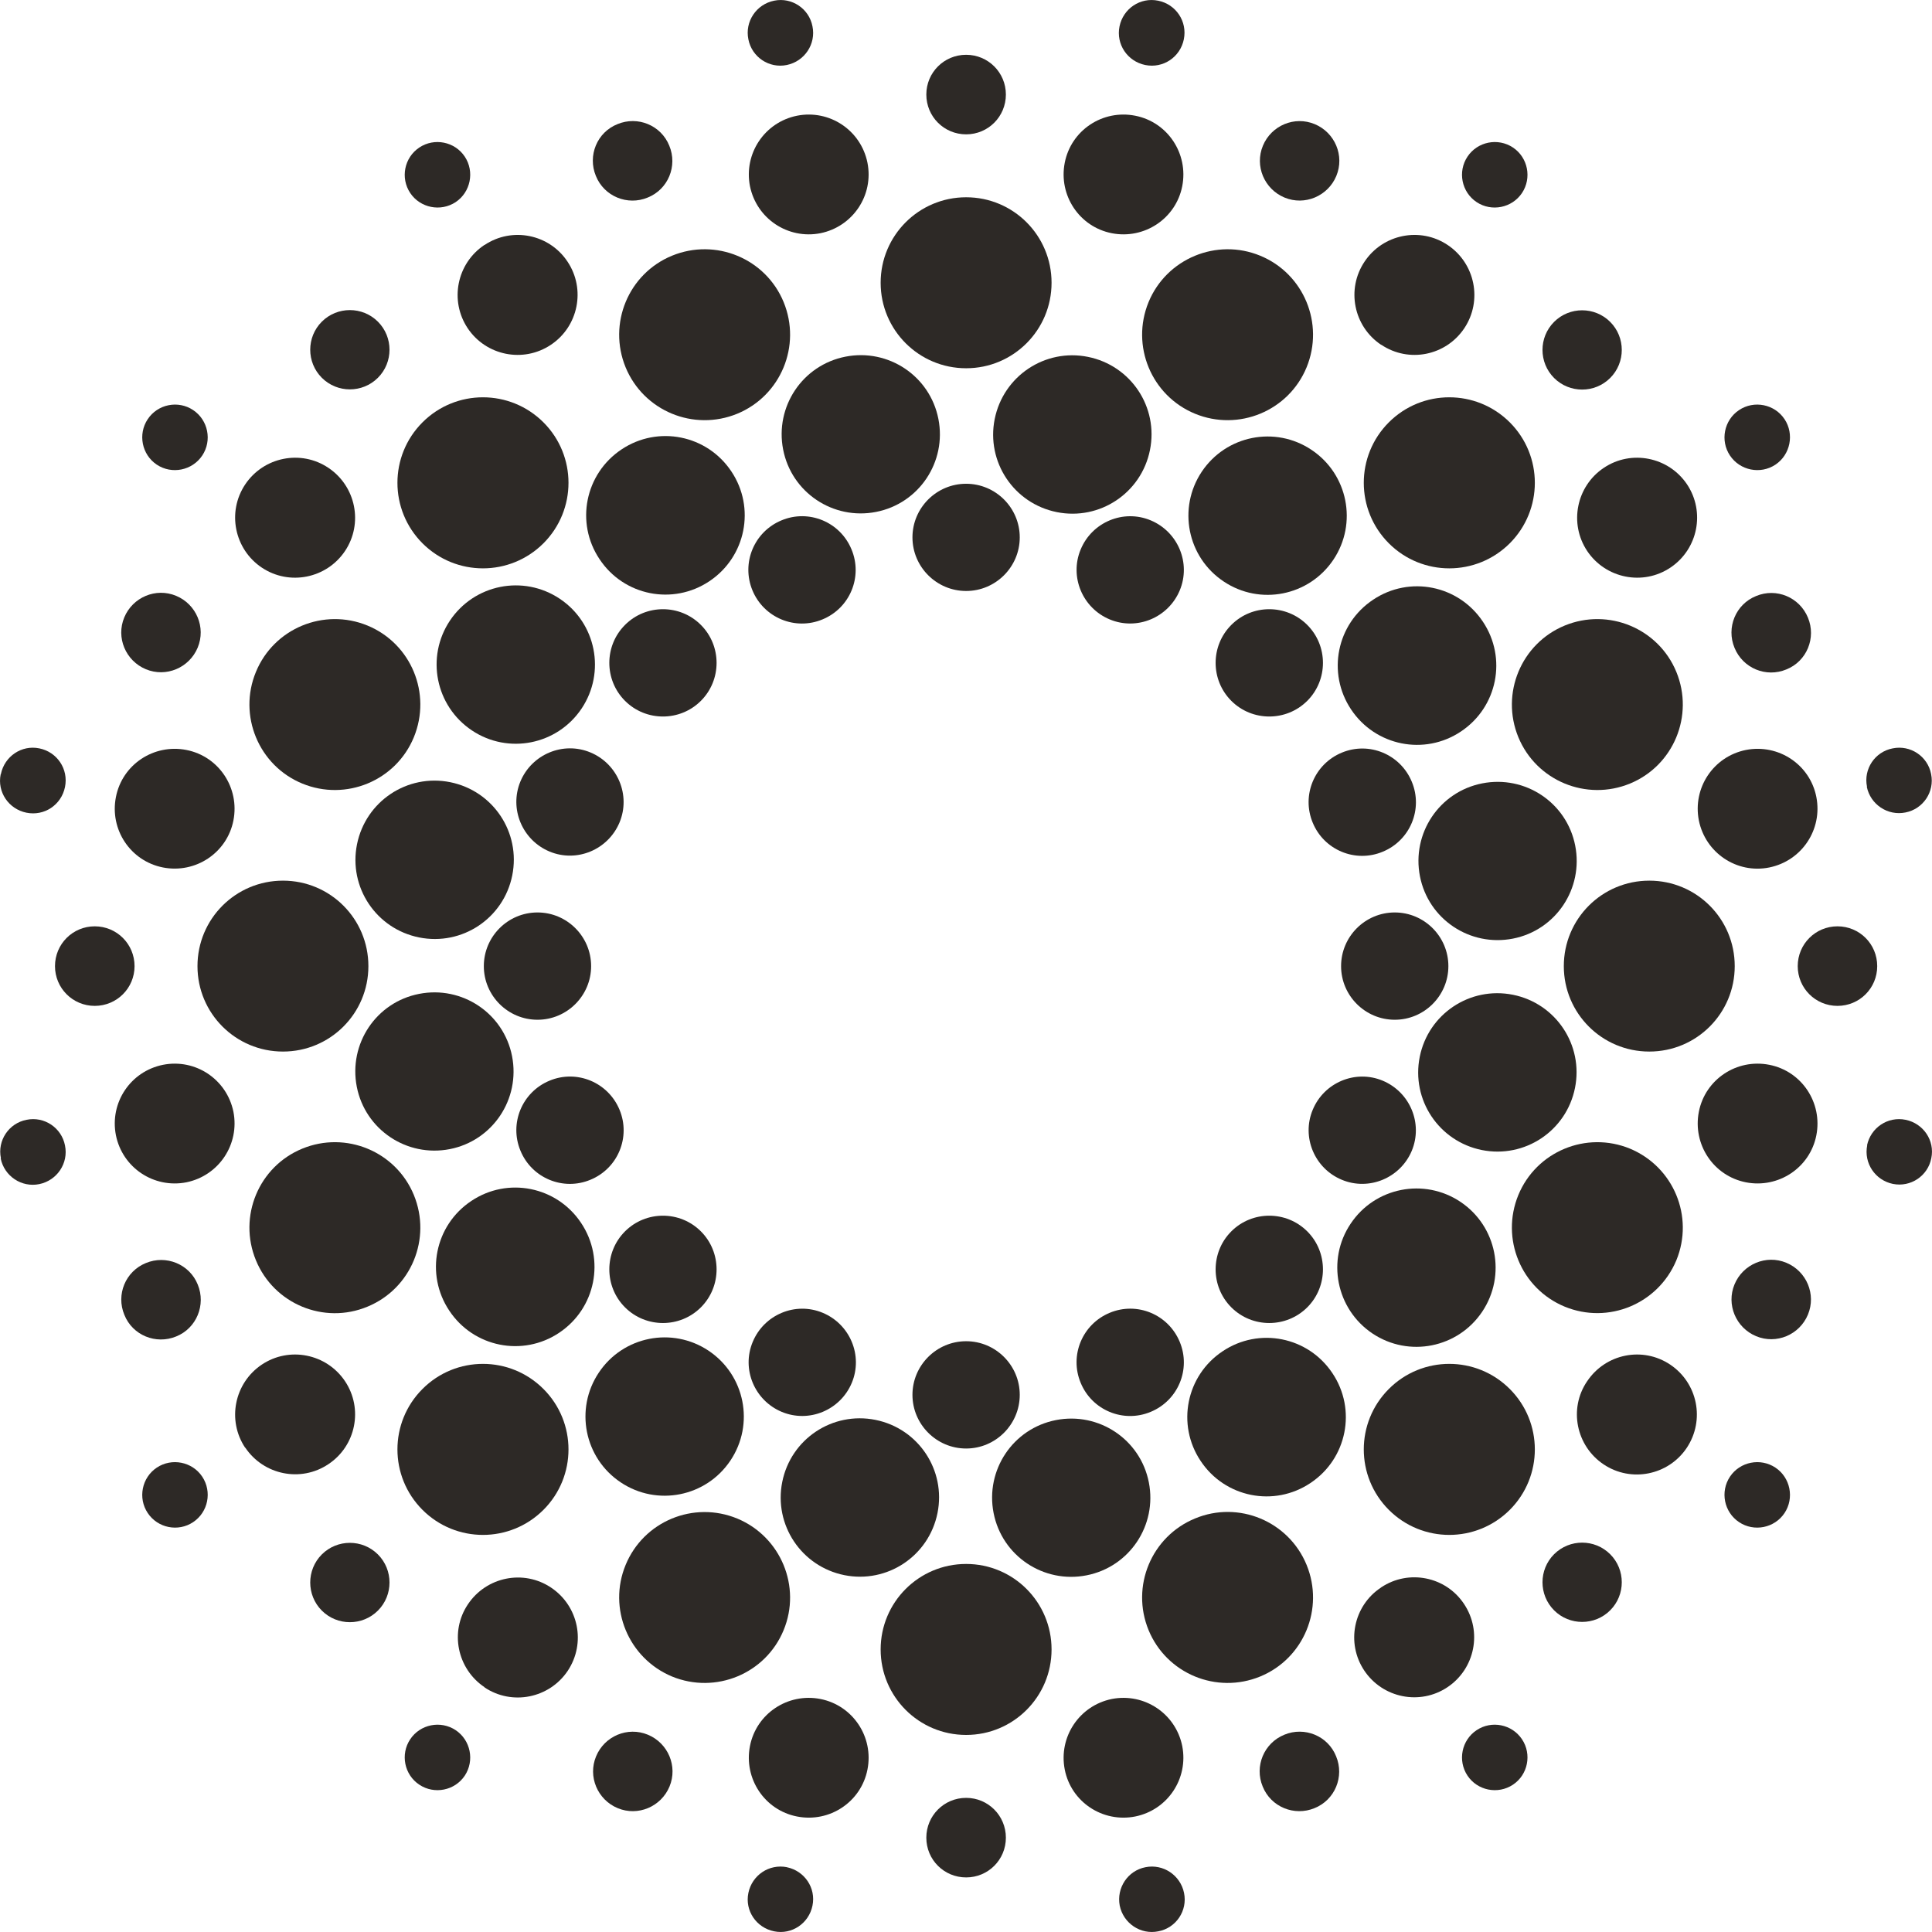 <svg width="28" height="28" viewBox="0 0 28 28" fill="none" xmlns="http://www.w3.org/2000/svg">
<g id="Best For ICON / Stress">
<path id="Vector" fill-rule="evenodd" clip-rule="evenodd" d="M12.253 5.169C12.875 5.047 13.478 5.449 13.6 6.072C13.722 6.694 13.32 7.297 12.697 7.419C12.075 7.541 11.472 7.139 11.35 6.516C11.228 5.894 11.63 5.291 12.253 5.169Z" fill="#2D2926"/>
<path id="Vector_2" fill-rule="evenodd" clip-rule="evenodd" d="M15.303 20.581C15.925 20.459 16.528 20.861 16.65 21.484C16.772 22.106 16.37 22.709 15.747 22.831C15.125 22.953 14.522 22.551 14.4 21.928C14.278 21.306 14.68 20.703 15.303 20.581Z" fill="#2D2926"/>
<path id="Vector_3" fill-rule="evenodd" clip-rule="evenodd" d="M5.171 15.751C5.049 15.128 5.451 14.525 6.074 14.404C6.696 14.282 7.299 14.684 7.421 15.306C7.543 15.929 7.141 16.532 6.518 16.654C5.896 16.775 5.293 16.373 5.171 15.751Z" fill="#2D2926"/>
<path id="Vector_4" fill-rule="evenodd" clip-rule="evenodd" d="M20.579 12.7C20.457 12.078 20.859 11.475 21.482 11.353C22.105 11.231 22.707 11.633 22.829 12.255C22.951 12.878 22.549 13.481 21.927 13.603C21.304 13.725 20.701 13.323 20.579 12.7Z" fill="#2D2926"/>
<path id="Vector_5" fill-rule="evenodd" clip-rule="evenodd" d="M9.008 6.513C9.535 6.161 10.247 6.302 10.6 6.833C10.952 7.36 10.81 8.071 10.28 8.424C9.753 8.776 9.041 8.635 8.689 8.104C8.336 7.577 8.478 6.866 9.008 6.513Z" fill="#2D2926"/>
<path id="Vector_6" fill-rule="evenodd" clip-rule="evenodd" d="M17.72 19.583C18.247 19.23 18.959 19.372 19.311 19.902C19.664 20.429 19.522 21.141 18.992 21.493C18.465 21.846 17.753 21.704 17.401 21.174C17.048 20.647 17.19 19.935 17.72 19.583Z" fill="#2D2926"/>
<path id="Vector_7" fill-rule="evenodd" clip-rule="evenodd" d="M6.512 18.996C6.159 18.469 6.301 17.757 6.831 17.405C7.358 17.052 8.07 17.194 8.422 17.724C8.775 18.252 8.633 18.963 8.103 19.316C7.576 19.668 6.864 19.526 6.512 18.996Z" fill="#2D2926"/>
<path id="Vector_8" fill-rule="evenodd" clip-rule="evenodd" d="M19.581 10.282C19.229 9.755 19.37 9.043 19.901 8.691C20.428 8.338 21.139 8.48 21.492 9.011C21.844 9.538 21.703 10.249 21.172 10.602C20.645 10.954 19.934 10.812 19.581 10.282Z" fill="#2D2926"/>
<path id="Vector_9" fill-rule="evenodd" clip-rule="evenodd" d="M15.767 5.172C16.39 5.297 16.792 5.9 16.666 6.523C16.541 7.145 15.938 7.547 15.316 7.422C14.693 7.297 14.291 6.694 14.416 6.072C14.542 5.449 15.145 5.047 15.767 5.172Z" fill="#2D2926"/>
<path id="Vector_10" fill-rule="evenodd" clip-rule="evenodd" d="M12.688 20.578C13.31 20.703 13.712 21.306 13.587 21.928C13.462 22.551 12.859 22.953 12.236 22.828C11.614 22.702 11.212 22.099 11.337 21.477C11.462 20.854 12.065 20.453 12.688 20.578Z" fill="#2D2926"/>
<path id="Vector_11" fill-rule="evenodd" clip-rule="evenodd" d="M5.174 12.236C5.3 11.613 5.902 11.211 6.525 11.336C7.148 11.462 7.549 12.064 7.424 12.687C7.299 13.31 6.696 13.711 6.074 13.586C5.451 13.461 5.049 12.858 5.174 12.236Z" fill="#2D2926"/>
<path id="Vector_12" fill-rule="evenodd" clip-rule="evenodd" d="M20.576 15.316C20.701 14.694 21.304 14.292 21.927 14.417C22.549 14.542 22.951 15.145 22.826 15.767C22.701 16.39 22.098 16.792 21.475 16.667C20.853 16.541 20.451 15.939 20.576 15.316Z" fill="#2D2926"/>
<path id="Vector_13" fill-rule="evenodd" clip-rule="evenodd" d="M6.521 8.994C6.874 8.467 7.585 8.325 8.113 8.678C8.64 9.03 8.781 9.742 8.429 10.269C8.076 10.796 7.365 10.938 6.838 10.585C6.311 10.232 6.169 9.521 6.521 8.994Z" fill="#2D2926"/>
<path id="Vector_14" fill-rule="evenodd" clip-rule="evenodd" d="M19.575 17.734C19.927 17.207 20.639 17.066 21.166 17.418C21.693 17.771 21.834 18.482 21.482 19.009C21.13 19.536 20.418 19.678 19.891 19.326C19.364 18.973 19.222 18.258 19.575 17.734Z" fill="#2D2926"/>
<path id="Vector_15" fill-rule="evenodd" clip-rule="evenodd" d="M8.995 21.483C8.468 21.131 8.326 20.419 8.679 19.892C9.031 19.365 9.743 19.224 10.27 19.576C10.797 19.929 10.939 20.64 10.586 21.167C10.234 21.694 9.522 21.836 8.995 21.483Z" fill="#2D2926"/>
<path id="Vector_16" fill-rule="evenodd" clip-rule="evenodd" d="M17.734 8.427C17.206 8.075 17.065 7.363 17.417 6.836C17.77 6.309 18.481 6.167 19.008 6.52C19.535 6.872 19.677 7.584 19.325 8.111C18.972 8.638 18.261 8.78 17.734 8.427Z" fill="#2D2926"/>
<path id="Vector_17" fill-rule="evenodd" clip-rule="evenodd" d="M11.551 1.677C12.022 1.584 12.477 1.887 12.572 2.359C12.665 2.83 12.361 3.284 11.89 3.38C11.419 3.472 10.965 3.169 10.869 2.698C10.777 2.227 11.08 1.772 11.551 1.677Z" fill="#2D2926"/>
<path id="Vector_18" fill-rule="evenodd" clip-rule="evenodd" d="M16.113 24.623C16.584 24.531 17.039 24.834 17.134 25.305C17.226 25.776 16.923 26.231 16.452 26.326C15.981 26.419 15.523 26.116 15.431 25.645C15.339 25.174 15.642 24.719 16.113 24.623Z" fill="#2D2926"/>
<path id="Vector_19" fill-rule="evenodd" clip-rule="evenodd" d="M1.68 16.453C1.587 15.982 1.89 15.527 2.362 15.432C2.833 15.339 3.287 15.642 3.383 16.113C3.475 16.584 3.172 17.039 2.701 17.135C2.23 17.227 1.775 16.924 1.68 16.453Z" fill="#2D2926"/>
<path id="Vector_20" fill-rule="evenodd" clip-rule="evenodd" d="M24.621 11.89C24.529 11.419 24.831 10.964 25.303 10.869C25.774 10.777 26.232 11.079 26.324 11.551C26.416 12.022 26.113 12.476 25.642 12.572C25.171 12.667 24.716 12.361 24.621 11.89Z" fill="#2D2926"/>
<path id="Vector_21" fill-rule="evenodd" clip-rule="evenodd" d="M7.022 3.551C7.421 3.284 7.961 3.393 8.225 3.792C8.491 4.19 8.383 4.731 7.984 4.997C7.585 5.264 7.045 5.156 6.778 4.757C6.512 4.358 6.62 3.818 7.019 3.551H7.022Z" fill="#2D2926"/>
<path id="Vector_22" fill-rule="evenodd" clip-rule="evenodd" d="M20.016 23.006C20.415 22.739 20.955 22.848 21.218 23.246C21.485 23.645 21.377 24.185 20.978 24.452C20.579 24.719 20.039 24.61 19.772 24.211C19.506 23.813 19.614 23.273 20.013 23.009L20.016 23.006Z" fill="#2D2926"/>
<path id="Vector_23" fill-rule="evenodd" clip-rule="evenodd" d="M3.554 20.983C3.287 20.584 3.396 20.044 3.794 19.777C4.193 19.51 4.733 19.619 5 20.017C5.267 20.416 5.158 20.956 4.759 21.22C4.361 21.487 3.821 21.378 3.554 20.979V20.983Z" fill="#2D2926"/>
<path id="Vector_24" fill-rule="evenodd" clip-rule="evenodd" d="M23.003 7.986C22.737 7.587 22.845 7.047 23.244 6.78C23.642 6.513 24.183 6.622 24.45 7.02C24.716 7.419 24.608 7.959 24.209 8.226C23.811 8.493 23.27 8.384 23.003 7.986Z" fill="#2D2926"/>
<path id="Vector_25" fill-rule="evenodd" clip-rule="evenodd" d="M16.452 1.677C16.923 1.769 17.226 2.227 17.134 2.698C17.042 3.169 16.584 3.472 16.113 3.38C15.642 3.288 15.339 2.83 15.431 2.359C15.523 1.887 15.981 1.584 16.452 1.677Z" fill="#2D2926"/>
<path id="Vector_26" fill-rule="evenodd" clip-rule="evenodd" d="M11.89 24.623C12.361 24.716 12.665 25.174 12.572 25.645C12.48 26.116 12.022 26.419 11.551 26.326C11.08 26.234 10.777 25.776 10.869 25.305C10.961 24.834 11.419 24.531 11.89 24.623Z" fill="#2D2926"/>
<path id="Vector_27" fill-rule="evenodd" clip-rule="evenodd" d="M1.68 11.551C1.772 11.079 2.23 10.777 2.701 10.869C3.172 10.961 3.475 11.419 3.383 11.89C3.291 12.361 2.833 12.664 2.362 12.572C1.89 12.479 1.587 12.022 1.68 11.551Z" fill="#2D2926"/>
<path id="Vector_28" fill-rule="evenodd" clip-rule="evenodd" d="M24.621 16.113C24.713 15.642 25.171 15.339 25.642 15.432C26.113 15.524 26.416 15.982 26.324 16.453C26.232 16.924 25.774 17.227 25.303 17.135C24.831 17.042 24.529 16.584 24.621 16.113Z" fill="#2D2926"/>
<path id="Vector_29" fill-rule="evenodd" clip-rule="evenodd" d="M3.554 7.02C3.821 6.622 4.361 6.513 4.759 6.78C5.158 7.047 5.267 7.587 5 7.986C4.733 8.384 4.193 8.493 3.794 8.226C3.396 7.959 3.287 7.419 3.554 7.02Z" fill="#2D2926"/>
<path id="Vector_30" fill-rule="evenodd" clip-rule="evenodd" d="M23.003 20.017C23.27 19.619 23.807 19.51 24.206 19.777C24.604 20.044 24.713 20.581 24.446 20.983C24.18 21.381 23.639 21.49 23.241 21.223C22.842 20.956 22.733 20.416 23 20.021L23.003 20.017Z" fill="#2D2926"/>
<path id="Vector_31" fill-rule="evenodd" clip-rule="evenodd" d="M7.022 24.452C6.624 24.185 6.515 23.645 6.782 23.25C7.049 22.851 7.589 22.742 7.987 23.009C8.386 23.276 8.495 23.813 8.228 24.215C7.961 24.613 7.421 24.722 7.022 24.455V24.452Z" fill="#2D2926"/>
<path id="Vector_32" fill-rule="evenodd" clip-rule="evenodd" d="M20.016 4.997C19.617 4.731 19.509 4.19 19.776 3.792C20.042 3.393 20.583 3.284 20.981 3.551C21.38 3.818 21.488 4.358 21.222 4.757C20.955 5.156 20.418 5.264 20.019 4.997H20.016Z" fill="#2D2926"/>
<path id="Vector_33" fill-rule="evenodd" clip-rule="evenodd" d="M14.002 0.794C14.321 0.794 14.578 1.051 14.578 1.37C14.578 1.69 14.321 1.947 14.002 1.947C13.682 1.947 13.425 1.69 13.425 1.37C13.425 1.051 13.682 0.794 14.002 0.794Z" fill="#2D2926"/>
<path id="Vector_34" fill-rule="evenodd" clip-rule="evenodd" d="M14.002 26.056C14.321 26.056 14.578 26.314 14.578 26.633C14.578 26.953 14.321 27.209 14.002 27.209C13.682 27.209 13.425 26.953 13.425 26.633C13.425 26.314 13.682 26.056 14.002 26.056Z" fill="#2D2926"/>
<path id="Vector_35" fill-rule="evenodd" clip-rule="evenodd" d="M0.797 14.002C0.797 13.682 1.054 13.425 1.373 13.425C1.693 13.425 1.95 13.682 1.95 14.002C1.95 14.321 1.693 14.578 1.373 14.578C1.054 14.578 0.797 14.321 0.797 14.002Z" fill="#2D2926"/>
<path id="Vector_36" fill-rule="evenodd" clip-rule="evenodd" d="M26.054 14.002C26.054 13.682 26.311 13.425 26.63 13.425C26.95 13.425 27.206 13.682 27.206 14.002C27.206 14.321 26.95 14.578 26.63 14.578C26.311 14.578 26.054 14.321 26.054 14.002Z" fill="#2D2926"/>
<path id="Vector_37" fill-rule="evenodd" clip-rule="evenodd" d="M8.949 1.799C9.242 1.677 9.581 1.815 9.7 2.112C9.822 2.405 9.684 2.744 9.387 2.863C9.094 2.985 8.755 2.846 8.636 2.55C8.514 2.256 8.652 1.917 8.949 1.799Z" fill="#2D2926"/>
<path id="Vector_38" fill-rule="evenodd" clip-rule="evenodd" d="M18.613 25.141C18.906 25.019 19.246 25.157 19.364 25.454C19.486 25.747 19.348 26.086 19.051 26.205C18.758 26.326 18.419 26.188 18.3 25.892C18.178 25.599 18.317 25.262 18.613 25.141Z" fill="#2D2926"/>
<path id="Vector_39" fill-rule="evenodd" clip-rule="evenodd" d="M1.802 19.055C1.68 18.762 1.818 18.426 2.114 18.305C2.408 18.183 2.747 18.321 2.866 18.617C2.987 18.911 2.849 19.25 2.553 19.369C2.259 19.49 1.92 19.352 1.802 19.055Z" fill="#2D2926"/>
<path id="Vector_40" fill-rule="evenodd" clip-rule="evenodd" d="M25.138 9.389C25.016 9.096 25.154 8.757 25.451 8.638C25.744 8.516 26.08 8.655 26.202 8.951C26.324 9.244 26.186 9.584 25.889 9.702C25.596 9.824 25.26 9.686 25.138 9.389Z" fill="#2D2926"/>
<path id="Vector_41" fill-rule="evenodd" clip-rule="evenodd" d="M19.054 1.799C19.347 1.921 19.489 2.257 19.367 2.55C19.245 2.843 18.909 2.985 18.616 2.863C18.323 2.741 18.181 2.405 18.303 2.112C18.425 1.818 18.761 1.677 19.054 1.799Z" fill="#2D2926"/>
<path id="Vector_42" fill-rule="evenodd" clip-rule="evenodd" d="M9.39 25.141C9.683 25.263 9.825 25.599 9.703 25.892C9.581 26.185 9.245 26.327 8.952 26.205C8.659 26.083 8.517 25.747 8.639 25.454C8.761 25.16 9.097 25.019 9.39 25.141Z" fill="#2D2926"/>
<path id="Vector_43" fill-rule="evenodd" clip-rule="evenodd" d="M1.801 8.948C1.923 8.655 2.259 8.513 2.552 8.635C2.846 8.757 2.987 9.093 2.865 9.386C2.743 9.679 2.407 9.821 2.114 9.699C1.821 9.577 1.679 9.241 1.801 8.948Z" fill="#2D2926"/>
<path id="Vector_44" fill-rule="evenodd" clip-rule="evenodd" d="M25.138 18.614C25.26 18.321 25.596 18.179 25.889 18.301C26.182 18.423 26.324 18.759 26.202 19.052C26.08 19.346 25.744 19.487 25.451 19.365C25.158 19.243 25.016 18.907 25.138 18.614Z" fill="#2D2926"/>
<path id="Vector_45" fill-rule="evenodd" clip-rule="evenodd" d="M4.664 4.662C4.888 4.438 5.253 4.438 5.477 4.662C5.701 4.886 5.701 5.251 5.477 5.475C5.253 5.699 4.888 5.699 4.664 5.475C4.44 5.251 4.44 4.886 4.664 4.662Z" fill="#2D2926"/>
<path id="Vector_46" fill-rule="evenodd" clip-rule="evenodd" d="M22.523 22.525C22.747 22.301 23.112 22.301 23.336 22.525C23.56 22.749 23.56 23.114 23.336 23.338C23.112 23.562 22.747 23.562 22.523 23.338C22.299 23.114 22.299 22.749 22.523 22.525Z" fill="#2D2926"/>
<path id="Vector_47" fill-rule="evenodd" clip-rule="evenodd" d="M4.664 23.342C4.44 23.118 4.44 22.752 4.664 22.528C4.888 22.304 5.253 22.304 5.477 22.528C5.701 22.752 5.701 23.118 5.477 23.342C5.253 23.566 4.888 23.566 4.664 23.342Z" fill="#2D2926"/>
<path id="Vector_48" fill-rule="evenodd" clip-rule="evenodd" d="M22.523 5.478C22.299 5.254 22.299 4.889 22.523 4.665C22.747 4.441 23.112 4.441 23.336 4.665C23.56 4.889 23.56 5.254 23.336 5.478C23.112 5.702 22.747 5.702 22.523 5.478Z" fill="#2D2926"/>
<path id="Vector_49" fill-rule="evenodd" clip-rule="evenodd" d="M14.002 2.859C14.687 2.859 15.24 3.413 15.24 4.098C15.24 4.783 14.687 5.337 14.002 5.337C13.317 5.337 12.763 4.783 12.763 4.098C12.763 3.413 13.317 2.859 14.002 2.859Z" fill="#2D2926"/>
<path id="Vector_50" fill-rule="evenodd" clip-rule="evenodd" d="M14.002 22.666C14.687 22.666 15.24 23.22 15.24 23.905C15.24 24.59 14.687 25.144 14.002 25.144C13.317 25.144 12.763 24.59 12.763 23.905C12.763 23.22 13.317 22.666 14.002 22.666Z" fill="#2D2926"/>
<path id="Vector_51" fill-rule="evenodd" clip-rule="evenodd" d="M2.862 14.002C2.862 13.316 3.416 12.763 4.101 12.763C4.786 12.763 5.339 13.316 5.339 14.002C5.339 14.687 4.786 15.24 4.101 15.24C3.416 15.24 2.862 14.687 2.862 14.002Z" fill="#2D2926"/>
<path id="Vector_52" fill-rule="evenodd" clip-rule="evenodd" d="M22.664 14.002C22.664 13.316 23.218 12.763 23.903 12.763C24.588 12.763 25.141 13.316 25.141 14.002C25.141 14.687 24.588 15.24 23.903 15.24C23.218 15.24 22.664 14.687 22.664 14.002Z" fill="#2D2926"/>
<path id="Vector_53" fill-rule="evenodd" clip-rule="evenodd" d="M9.739 3.706C10.372 3.446 11.097 3.746 11.357 4.378C11.617 5.011 11.317 5.735 10.685 5.996C10.052 6.256 9.328 5.956 9.067 5.324C8.807 4.691 9.107 3.966 9.739 3.706Z" fill="#2D2926"/>
<path id="Vector_54" fill-rule="evenodd" clip-rule="evenodd" d="M17.319 22.007C17.951 21.744 18.676 22.047 18.936 22.679C19.196 23.312 18.896 24.037 18.264 24.297C17.631 24.557 16.907 24.257 16.646 23.625C16.386 22.992 16.686 22.268 17.319 22.007Z" fill="#2D2926"/>
<path id="Vector_55" fill-rule="evenodd" clip-rule="evenodd" d="M3.709 18.265C3.448 17.632 3.748 16.907 4.381 16.647C5.013 16.387 5.738 16.687 5.998 17.319C6.258 17.952 5.959 18.676 5.326 18.937C4.694 19.2 3.969 18.897 3.709 18.265Z" fill="#2D2926"/>
<path id="Vector_56" fill-rule="evenodd" clip-rule="evenodd" d="M22.005 10.684C21.745 10.051 22.045 9.327 22.677 9.066C23.31 8.806 24.035 9.106 24.295 9.738C24.555 10.371 24.255 11.096 23.623 11.356C22.99 11.616 22.266 11.316 22.005 10.684Z" fill="#2D2926"/>
<path id="Vector_57" fill-rule="evenodd" clip-rule="evenodd" d="M18.264 3.706C18.896 3.966 19.196 4.691 18.936 5.324C18.676 5.956 17.951 6.256 17.319 5.996C16.686 5.735 16.386 5.011 16.646 4.378C16.907 3.746 17.635 3.446 18.264 3.706Z" fill="#2D2926"/>
<path id="Vector_58" fill-rule="evenodd" clip-rule="evenodd" d="M10.685 22.008C11.317 22.271 11.617 22.996 11.357 23.625C11.097 24.257 10.372 24.557 9.739 24.297C9.107 24.033 8.807 23.309 9.067 22.68C9.328 22.047 10.052 21.747 10.685 22.008Z" fill="#2D2926"/>
<path id="Vector_59" fill-rule="evenodd" clip-rule="evenodd" d="M3.709 9.738C3.969 9.106 4.694 8.806 5.326 9.066C5.959 9.327 6.258 10.051 5.998 10.684C5.738 11.316 5.013 11.616 4.381 11.356C3.748 11.096 3.448 10.368 3.709 9.738Z" fill="#2D2926"/>
<path id="Vector_60" fill-rule="evenodd" clip-rule="evenodd" d="M22.005 17.319C22.266 16.687 22.99 16.387 23.623 16.647C24.255 16.911 24.555 17.632 24.295 18.265C24.031 18.897 23.31 19.197 22.677 18.937C22.045 18.676 21.745 17.952 22.005 17.319Z" fill="#2D2926"/>
<path id="Vector_61" fill-rule="evenodd" clip-rule="evenodd" d="M6.123 6.121C6.607 5.637 7.391 5.637 7.876 6.121C8.36 6.605 8.36 7.389 7.876 7.874C7.391 8.358 6.607 8.358 6.123 7.874C5.639 7.389 5.639 6.605 6.123 6.121Z" fill="#2D2926"/>
<path id="Vector_62" fill-rule="evenodd" clip-rule="evenodd" d="M20.128 20.13C20.612 19.645 21.396 19.645 21.881 20.13C22.365 20.614 22.365 21.398 21.881 21.882C21.396 22.366 20.612 22.366 20.128 21.882C19.644 21.398 19.644 20.614 20.128 20.13Z" fill="#2D2926"/>
<path id="Vector_63" fill-rule="evenodd" clip-rule="evenodd" d="M6.123 21.882C5.639 21.398 5.639 20.614 6.123 20.13C6.607 19.645 7.391 19.645 7.876 20.13C8.36 20.614 8.36 21.398 7.876 21.882C7.391 22.366 6.607 22.366 6.123 21.882Z" fill="#2D2926"/>
<path id="Vector_64" fill-rule="evenodd" clip-rule="evenodd" d="M20.128 7.874C19.644 7.389 19.644 6.605 20.128 6.121C20.612 5.637 21.396 5.637 21.881 6.121C22.365 6.605 22.365 7.389 21.881 7.874C21.396 8.358 20.612 8.358 20.128 7.874Z" fill="#2D2926"/>
<path id="Vector_65" fill-rule="evenodd" clip-rule="evenodd" d="M11.219 0.01C11.475 -0.043 11.726 0.125 11.775 0.382C11.828 0.639 11.66 0.889 11.403 0.942C11.146 0.995 10.896 0.827 10.846 0.57C10.793 0.313 10.961 0.062 11.219 0.01Z" fill="#2D2926"/>
<path id="Vector_66" fill-rule="evenodd" clip-rule="evenodd" d="M16.601 27.061C16.857 27.009 17.108 27.177 17.16 27.434C17.213 27.691 17.045 27.941 16.788 27.99C16.531 28.043 16.281 27.875 16.228 27.618C16.179 27.361 16.344 27.111 16.601 27.061Z" fill="#2D2926"/>
<path id="Vector_67" fill-rule="evenodd" clip-rule="evenodd" d="M0.013 16.785C-0.04 16.529 0.128 16.278 0.385 16.229C0.642 16.176 0.892 16.344 0.942 16.601C0.995 16.858 0.827 17.108 0.57 17.161C0.313 17.214 0.062 17.046 0.01 16.789H0.013V16.785Z" fill="#2D2926"/>
<path id="Vector_68" fill-rule="evenodd" clip-rule="evenodd" d="M27.058 11.402C27.005 11.145 27.173 10.895 27.43 10.846C27.687 10.793 27.938 10.961 27.987 11.218C28.04 11.475 27.872 11.725 27.615 11.775C27.358 11.827 27.107 11.659 27.055 11.402H27.058Z" fill="#2D2926"/>
<path id="Vector_69" fill-rule="evenodd" clip-rule="evenodd" d="M6.077 2.138C6.294 1.993 6.591 2.052 6.736 2.27C6.88 2.487 6.821 2.784 6.604 2.929C6.386 3.073 6.09 3.014 5.945 2.797C5.8 2.579 5.859 2.283 6.077 2.138Z" fill="#2D2926"/>
<path id="Vector_70" fill-rule="evenodd" clip-rule="evenodd" d="M21.4 25.075C21.617 24.93 21.913 24.989 22.058 25.207C22.203 25.424 22.144 25.721 21.927 25.865C21.709 26.01 21.413 25.951 21.268 25.734C21.123 25.516 21.182 25.22 21.4 25.075Z" fill="#2D2926"/>
<path id="Vector_71" fill-rule="evenodd" clip-rule="evenodd" d="M2.141 21.928C1.996 21.711 2.055 21.415 2.272 21.27C2.49 21.125 2.786 21.184 2.931 21.401C3.076 21.619 3.017 21.915 2.799 22.06C2.582 22.205 2.286 22.146 2.141 21.928Z" fill="#2D2926"/>
<path id="Vector_72" fill-rule="evenodd" clip-rule="evenodd" d="M25.072 6.602C24.927 6.385 24.986 6.088 25.204 5.943C25.421 5.798 25.718 5.857 25.863 6.075C26.007 6.292 25.948 6.589 25.731 6.734C25.513 6.879 25.217 6.819 25.072 6.602Z" fill="#2D2926"/>
<path id="Vector_73" fill-rule="evenodd" clip-rule="evenodd" d="M16.785 0.01C17.042 0.062 17.21 0.309 17.157 0.57C17.105 0.827 16.858 0.995 16.597 0.942C16.34 0.889 16.172 0.642 16.225 0.382C16.278 0.125 16.525 -0.043 16.785 0.01Z" fill="#2D2926"/>
<path id="Vector_74" fill-rule="evenodd" clip-rule="evenodd" d="M11.403 27.061C11.66 27.114 11.828 27.361 11.775 27.618C11.723 27.875 11.475 28.043 11.219 27.99C10.961 27.938 10.793 27.691 10.846 27.434C10.899 27.177 11.146 27.009 11.406 27.061H11.403Z" fill="#2D2926"/>
<path id="Vector_75" fill-rule="evenodd" clip-rule="evenodd" d="M0.013 11.218C0.066 10.961 0.313 10.793 0.57 10.846C0.827 10.898 0.995 11.145 0.942 11.406C0.889 11.666 0.642 11.831 0.382 11.778C0.125 11.725 -0.043 11.478 0.01 11.221H0.013V11.218Z" fill="#2D2926"/>
<path id="Vector_76" fill-rule="evenodd" clip-rule="evenodd" d="M27.058 16.601C27.111 16.344 27.358 16.176 27.618 16.229C27.875 16.282 28.043 16.529 27.99 16.785C27.941 17.042 27.691 17.21 27.433 17.158C27.177 17.105 27.009 16.858 27.061 16.598L27.058 16.601Z" fill="#2D2926"/>
<path id="Vector_77" fill-rule="evenodd" clip-rule="evenodd" d="M2.141 6.075C2.286 5.857 2.582 5.798 2.799 5.943C3.017 6.088 3.076 6.385 2.931 6.602C2.786 6.819 2.49 6.879 2.272 6.734C2.055 6.589 1.996 6.292 2.141 6.075Z" fill="#2D2926"/>
<path id="Vector_78" fill-rule="evenodd" clip-rule="evenodd" d="M25.072 21.401C25.217 21.184 25.513 21.125 25.731 21.27C25.948 21.415 26.007 21.711 25.863 21.928C25.718 22.146 25.421 22.205 25.204 22.06C24.986 21.915 24.927 21.619 25.072 21.401Z" fill="#2D2926"/>
<path id="Vector_79" fill-rule="evenodd" clip-rule="evenodd" d="M6.077 25.865C5.859 25.721 5.8 25.424 5.945 25.207C6.09 24.989 6.386 24.93 6.604 25.075C6.821 25.22 6.88 25.516 6.736 25.734C6.591 25.951 6.294 26.01 6.077 25.865Z" fill="#2D2926"/>
<path id="Vector_80" fill-rule="evenodd" clip-rule="evenodd" d="M21.4 2.929C21.182 2.784 21.123 2.487 21.268 2.27C21.413 2.052 21.709 1.993 21.927 2.138C22.144 2.283 22.203 2.579 22.058 2.797C21.913 3.014 21.617 3.073 21.4 2.929Z" fill="#2D2926"/>
<path id="Vector_81" fill-rule="evenodd" clip-rule="evenodd" d="M14.002 7.011C14.43 7.011 14.779 7.36 14.779 7.788C14.779 8.216 14.43 8.565 14.002 8.565C13.573 8.565 13.224 8.216 13.224 7.788C13.224 7.36 13.573 7.011 14.002 7.011Z" fill="#2D2926"/>
<path id="Vector_82" fill-rule="evenodd" clip-rule="evenodd" d="M14.002 19.438C14.43 19.438 14.779 19.787 14.779 20.215C14.779 20.643 14.43 20.993 14.002 20.993C13.573 20.993 13.224 20.643 13.224 20.215C13.224 19.787 13.573 19.438 14.002 19.438Z" fill="#2D2926"/>
<path id="Vector_83" fill-rule="evenodd" clip-rule="evenodd" d="M7.012 14.002C7.012 13.573 7.361 13.224 7.79 13.224C8.218 13.224 8.567 13.573 8.567 14.002C8.567 14.43 8.218 14.779 7.79 14.779C7.361 14.779 7.012 14.43 7.012 14.002Z" fill="#2D2926"/>
<path id="Vector_84" fill-rule="evenodd" clip-rule="evenodd" d="M19.436 14.002C19.436 13.573 19.785 13.224 20.214 13.224C20.642 13.224 20.991 13.573 20.991 14.002C20.991 14.43 20.642 14.779 20.214 14.779C19.785 14.779 19.436 14.43 19.436 14.002Z" fill="#2D2926"/>
<path id="Vector_85" fill-rule="evenodd" clip-rule="evenodd" d="M11.327 7.541C11.722 7.376 12.177 7.564 12.341 7.963C12.506 8.358 12.319 8.813 11.92 8.977C11.525 9.142 11.07 8.954 10.905 8.556C10.741 8.16 10.928 7.706 11.327 7.541Z" fill="#2D2926"/>
<path id="Vector_86" fill-rule="evenodd" clip-rule="evenodd" d="M16.083 19.026C16.479 18.861 16.933 19.049 17.098 19.448C17.262 19.843 17.075 20.297 16.676 20.462C16.281 20.627 15.826 20.439 15.662 20.041C15.497 19.645 15.685 19.191 16.083 19.026Z" fill="#2D2926"/>
<path id="Vector_87" fill-rule="evenodd" clip-rule="evenodd" d="M7.543 16.677C7.378 16.281 7.566 15.827 7.964 15.662C8.359 15.497 8.814 15.685 8.979 16.084C9.143 16.479 8.956 16.934 8.557 17.098C8.162 17.263 7.707 17.075 7.543 16.677Z" fill="#2D2926"/>
<path id="Vector_88" fill-rule="evenodd" clip-rule="evenodd" d="M19.025 11.923C18.86 11.527 19.048 11.073 19.446 10.908C19.842 10.743 20.296 10.931 20.461 11.33C20.626 11.725 20.438 12.18 20.039 12.344C19.644 12.509 19.189 12.321 19.025 11.923Z" fill="#2D2926"/>
<path id="Vector_89" fill-rule="evenodd" clip-rule="evenodd" d="M16.676 7.541C17.072 7.706 17.263 8.16 17.098 8.556C16.933 8.951 16.479 9.142 16.083 8.977C15.688 8.813 15.497 8.358 15.662 7.963C15.826 7.567 16.281 7.376 16.676 7.541Z" fill="#2D2926"/>
<path id="Vector_90" fill-rule="evenodd" clip-rule="evenodd" d="M11.923 19.026C12.319 19.191 12.51 19.645 12.345 20.041C12.18 20.436 11.726 20.627 11.33 20.462C10.935 20.297 10.744 19.843 10.909 19.448C11.073 19.052 11.528 18.861 11.923 19.026Z" fill="#2D2926"/>
<path id="Vector_91" fill-rule="evenodd" clip-rule="evenodd" d="M7.542 11.326C7.707 10.931 8.162 10.74 8.557 10.905C8.952 11.069 9.143 11.524 8.979 11.919C8.814 12.315 8.359 12.506 7.964 12.341C7.569 12.176 7.378 11.722 7.542 11.326Z" fill="#2D2926"/>
<path id="Vector_92" fill-rule="evenodd" clip-rule="evenodd" d="M19.025 16.084C19.189 15.688 19.644 15.497 20.039 15.662C20.434 15.827 20.625 16.281 20.461 16.677C20.296 17.072 19.841 17.263 19.446 17.098C19.051 16.934 18.86 16.479 19.025 16.084Z" fill="#2D2926"/>
<path id="Vector_93" fill-rule="evenodd" clip-rule="evenodd" d="M9.058 9.057C9.361 8.753 9.855 8.753 10.158 9.057C10.461 9.36 10.461 9.854 10.158 10.157C9.855 10.46 9.361 10.46 9.058 10.157C8.755 9.854 8.755 9.36 9.058 9.057Z" fill="#2D2926"/>
<path id="Vector_94" fill-rule="evenodd" clip-rule="evenodd" d="M17.845 17.846C18.148 17.543 18.642 17.543 18.946 17.846C19.249 18.149 19.249 18.644 18.946 18.947C18.642 19.25 18.148 19.25 17.845 18.947C17.542 18.644 17.542 18.149 17.845 17.846Z" fill="#2D2926"/>
<path id="Vector_95" fill-rule="evenodd" clip-rule="evenodd" d="M9.058 18.947C8.755 18.644 8.755 18.149 9.058 17.846C9.361 17.543 9.855 17.543 10.158 17.846C10.461 18.149 10.461 18.644 10.158 18.947C9.855 19.25 9.361 19.25 9.058 18.947Z" fill="#2D2926"/>
<path id="Vector_96" fill-rule="evenodd" clip-rule="evenodd" d="M17.845 10.157C17.542 9.854 17.542 9.36 17.845 9.057C18.148 8.753 18.642 8.753 18.946 9.057C19.249 9.36 19.249 9.854 18.946 10.157C18.642 10.46 18.148 10.46 17.845 10.157Z" fill="#2D2926"/>
</g>
</svg>
